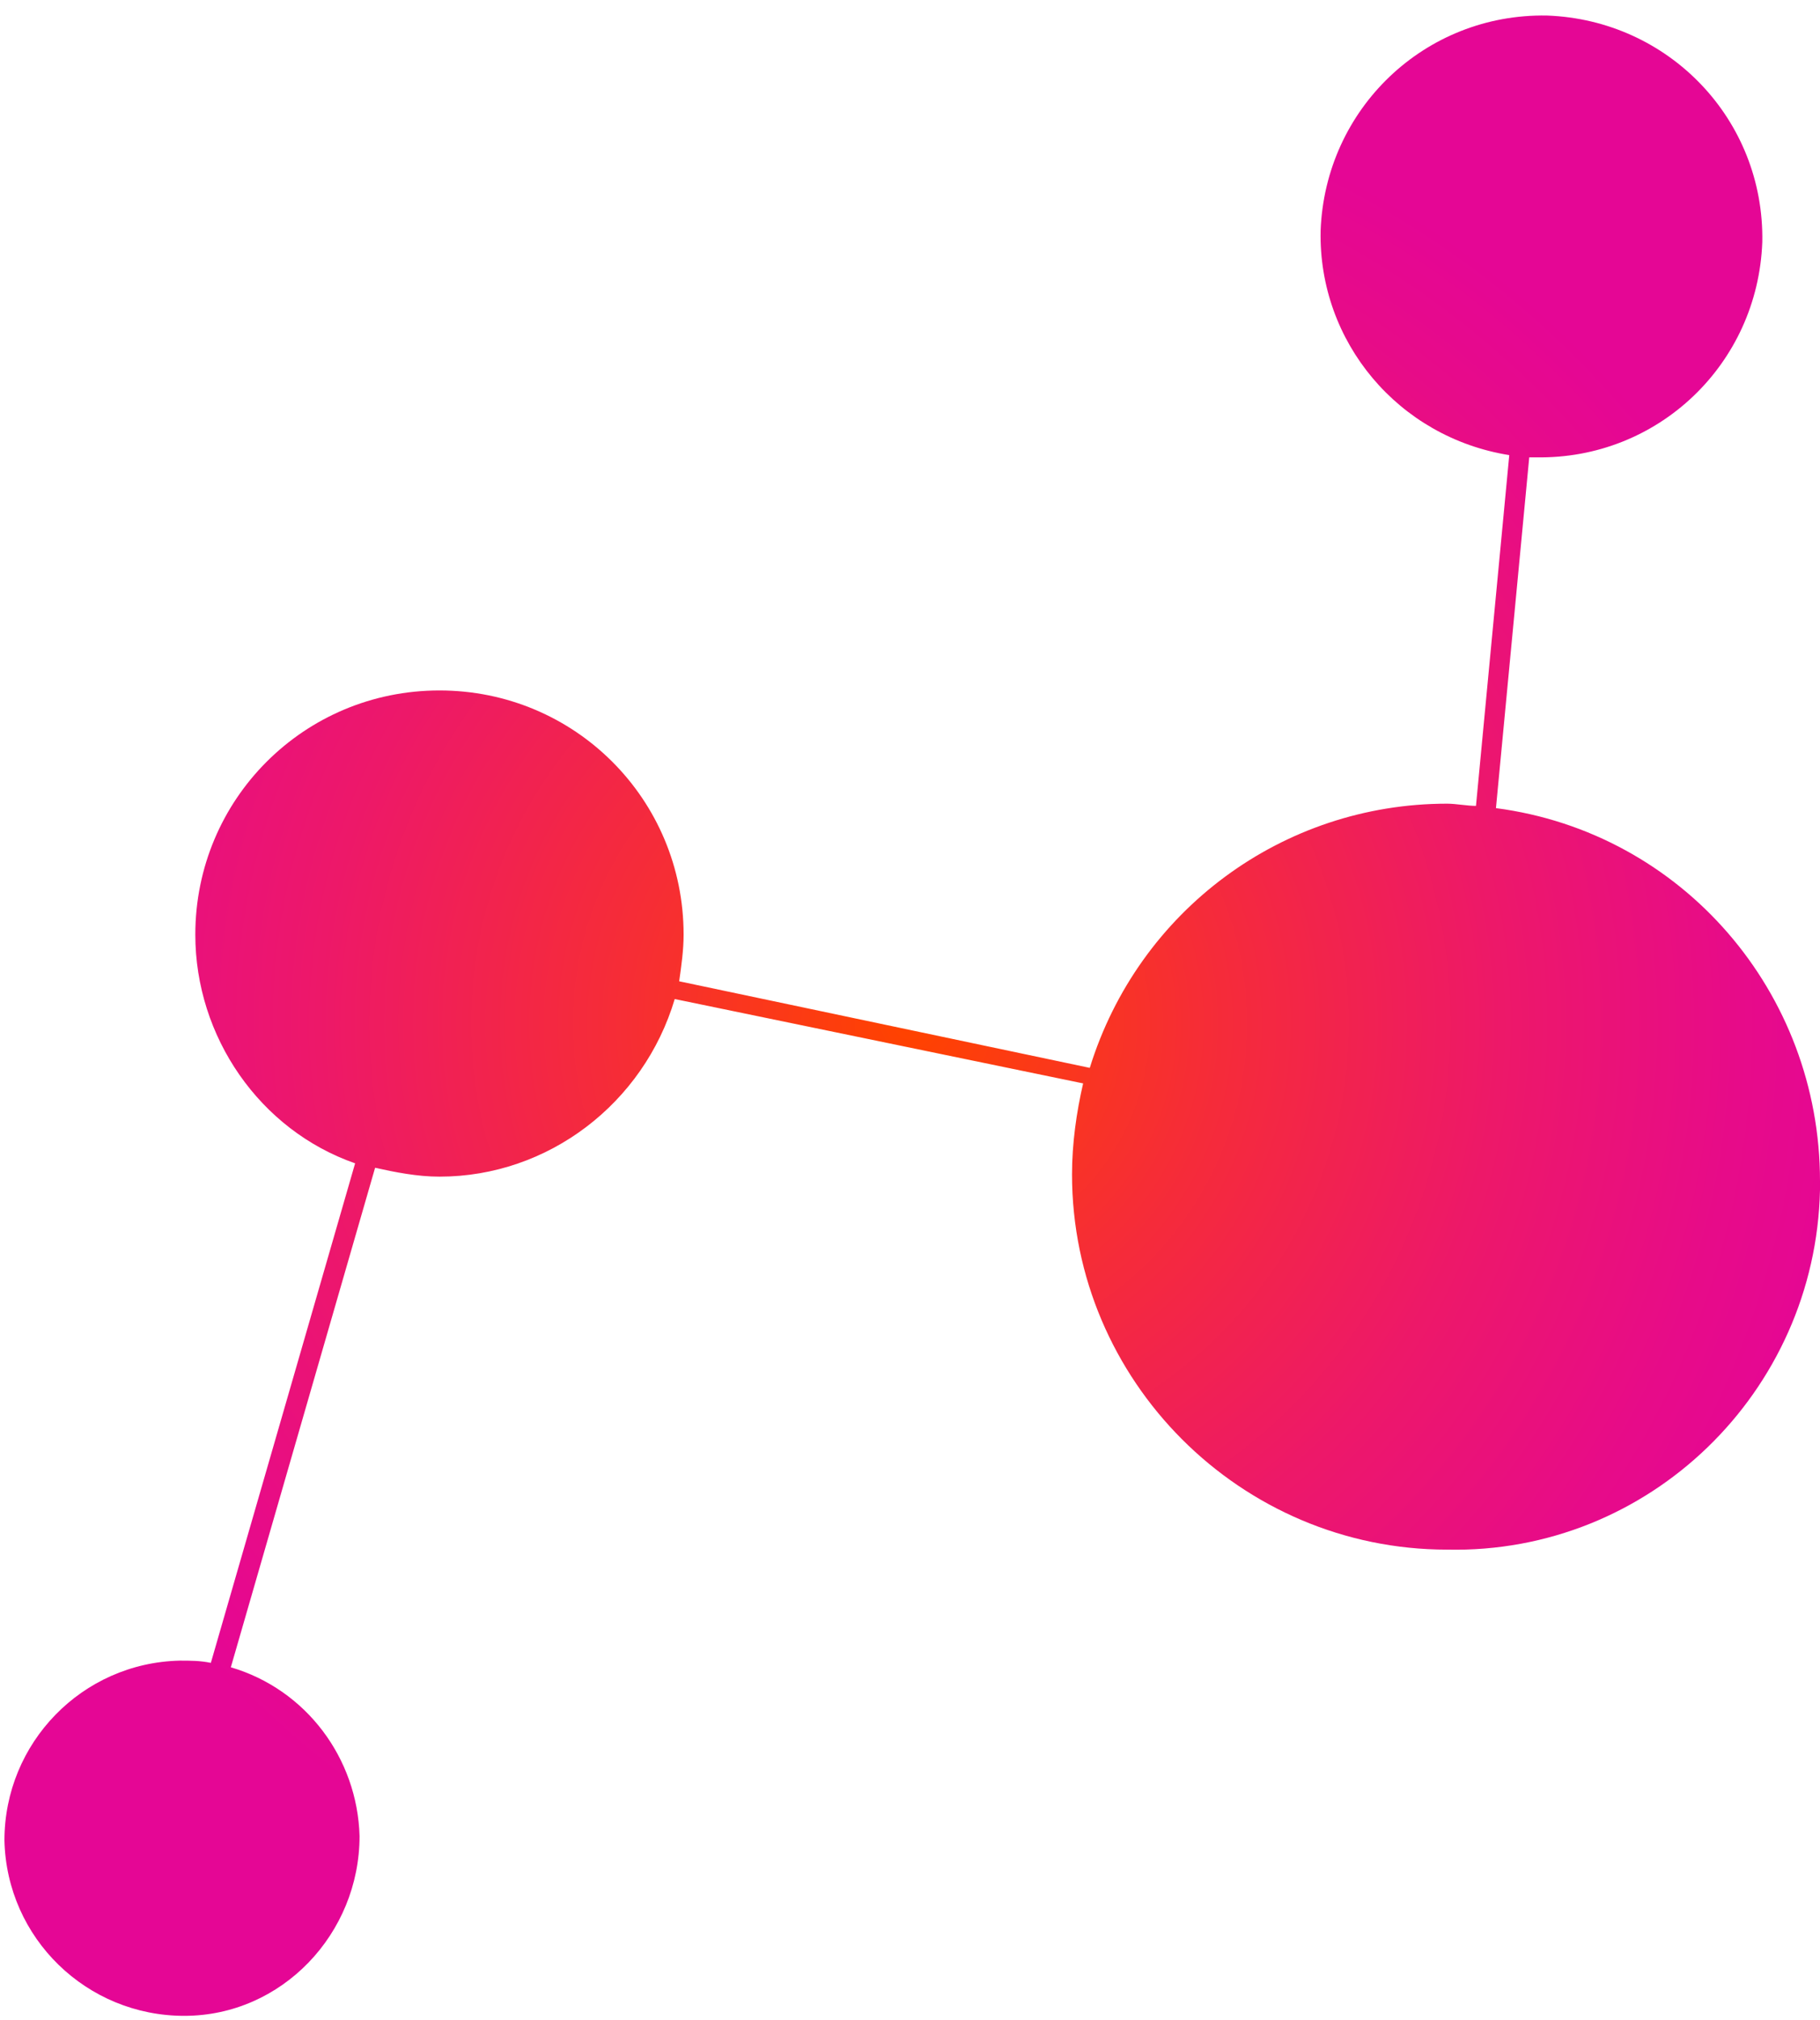 <?xml version="1.0" encoding="utf-8"?>
<!-- Generator: Adobe Illustrator 25.2.3, SVG Export Plug-In . SVG Version: 6.00 Build 0)  -->
<svg version="1.1" id="Layer_1" xmlns="http://www.w3.org/2000/svg" xmlns:xlink="http://www.w3.org/1999/xlink" x="0px" y="0px"
	 viewBox="0 0 82 91" style="enable-background:new 0 0 82 91;" xml:space="preserve">
<style type="text/css">
	.st0{fill:url(#SVGID_1_);}
</style>
<radialGradient id="SVGID_1_" cx="50" cy="43.3" r="42.99" gradientTransform="matrix(1 0 0 -1 -9 89.4)" gradientUnits="userSpaceOnUse">
	<stop  offset="1.000000e-02" style="stop-color:#FF4200"/>
	<stop  offset="0.3" style="stop-color:#F62D35"/>
	<stop  offset="0.62" style="stop-color:#ED1869"/>
	<stop  offset="0.87" style="stop-color:#E70B89"/>
	<stop  offset="1" style="stop-color:#E50695"/>
</radialGradient>
<path class="st0" d="M67.4,36.4l1.5-15.8h0.3c5.5,0.1,10-4.2,10.2-9.7c0.1-5.5-4.2-10-9.7-10.2c-5.5-0.1-10,4.2-10.2,9.7
	c-0.1,5,3.5,9.3,8.5,10.1l-1.5,15.8c-0.4,0-0.9-0.1-1.3-0.1c-7.4,0-13.9,4.8-16.1,11.9l-18.5-3.9c0.1-0.7,0.2-1.4,0.2-2.1
	c0-6.1-4.9-11-11-11c-6.1,0-11,4.9-11,11c0,4.6,2.9,8.8,7.2,10.3L9.5,74.9c-0.5-0.1-0.9-0.1-1.4-0.1c-4.4,0.1-7.9,3.7-7.9,8.1
	c0.1,4.4,3.7,7.9,8.1,7.9s7.9-3.7,7.9-8.1c-0.1-3.5-2.4-6.6-5.8-7.6l6.5-22.5c0.9,0.2,1.9,0.4,2.9,0.4c4.9,0,9.2-3.3,10.6-8
	l18.4,3.8c-0.3,1.3-0.5,2.7-0.5,4.1c0,9.3,7.6,16.9,16.9,16.9C74.3,70,81.8,62.7,82,53.6c0-0.1,0-0.3,0-0.4
	C82,44.7,75.8,37.5,67.4,36.4z"/>
</svg>
